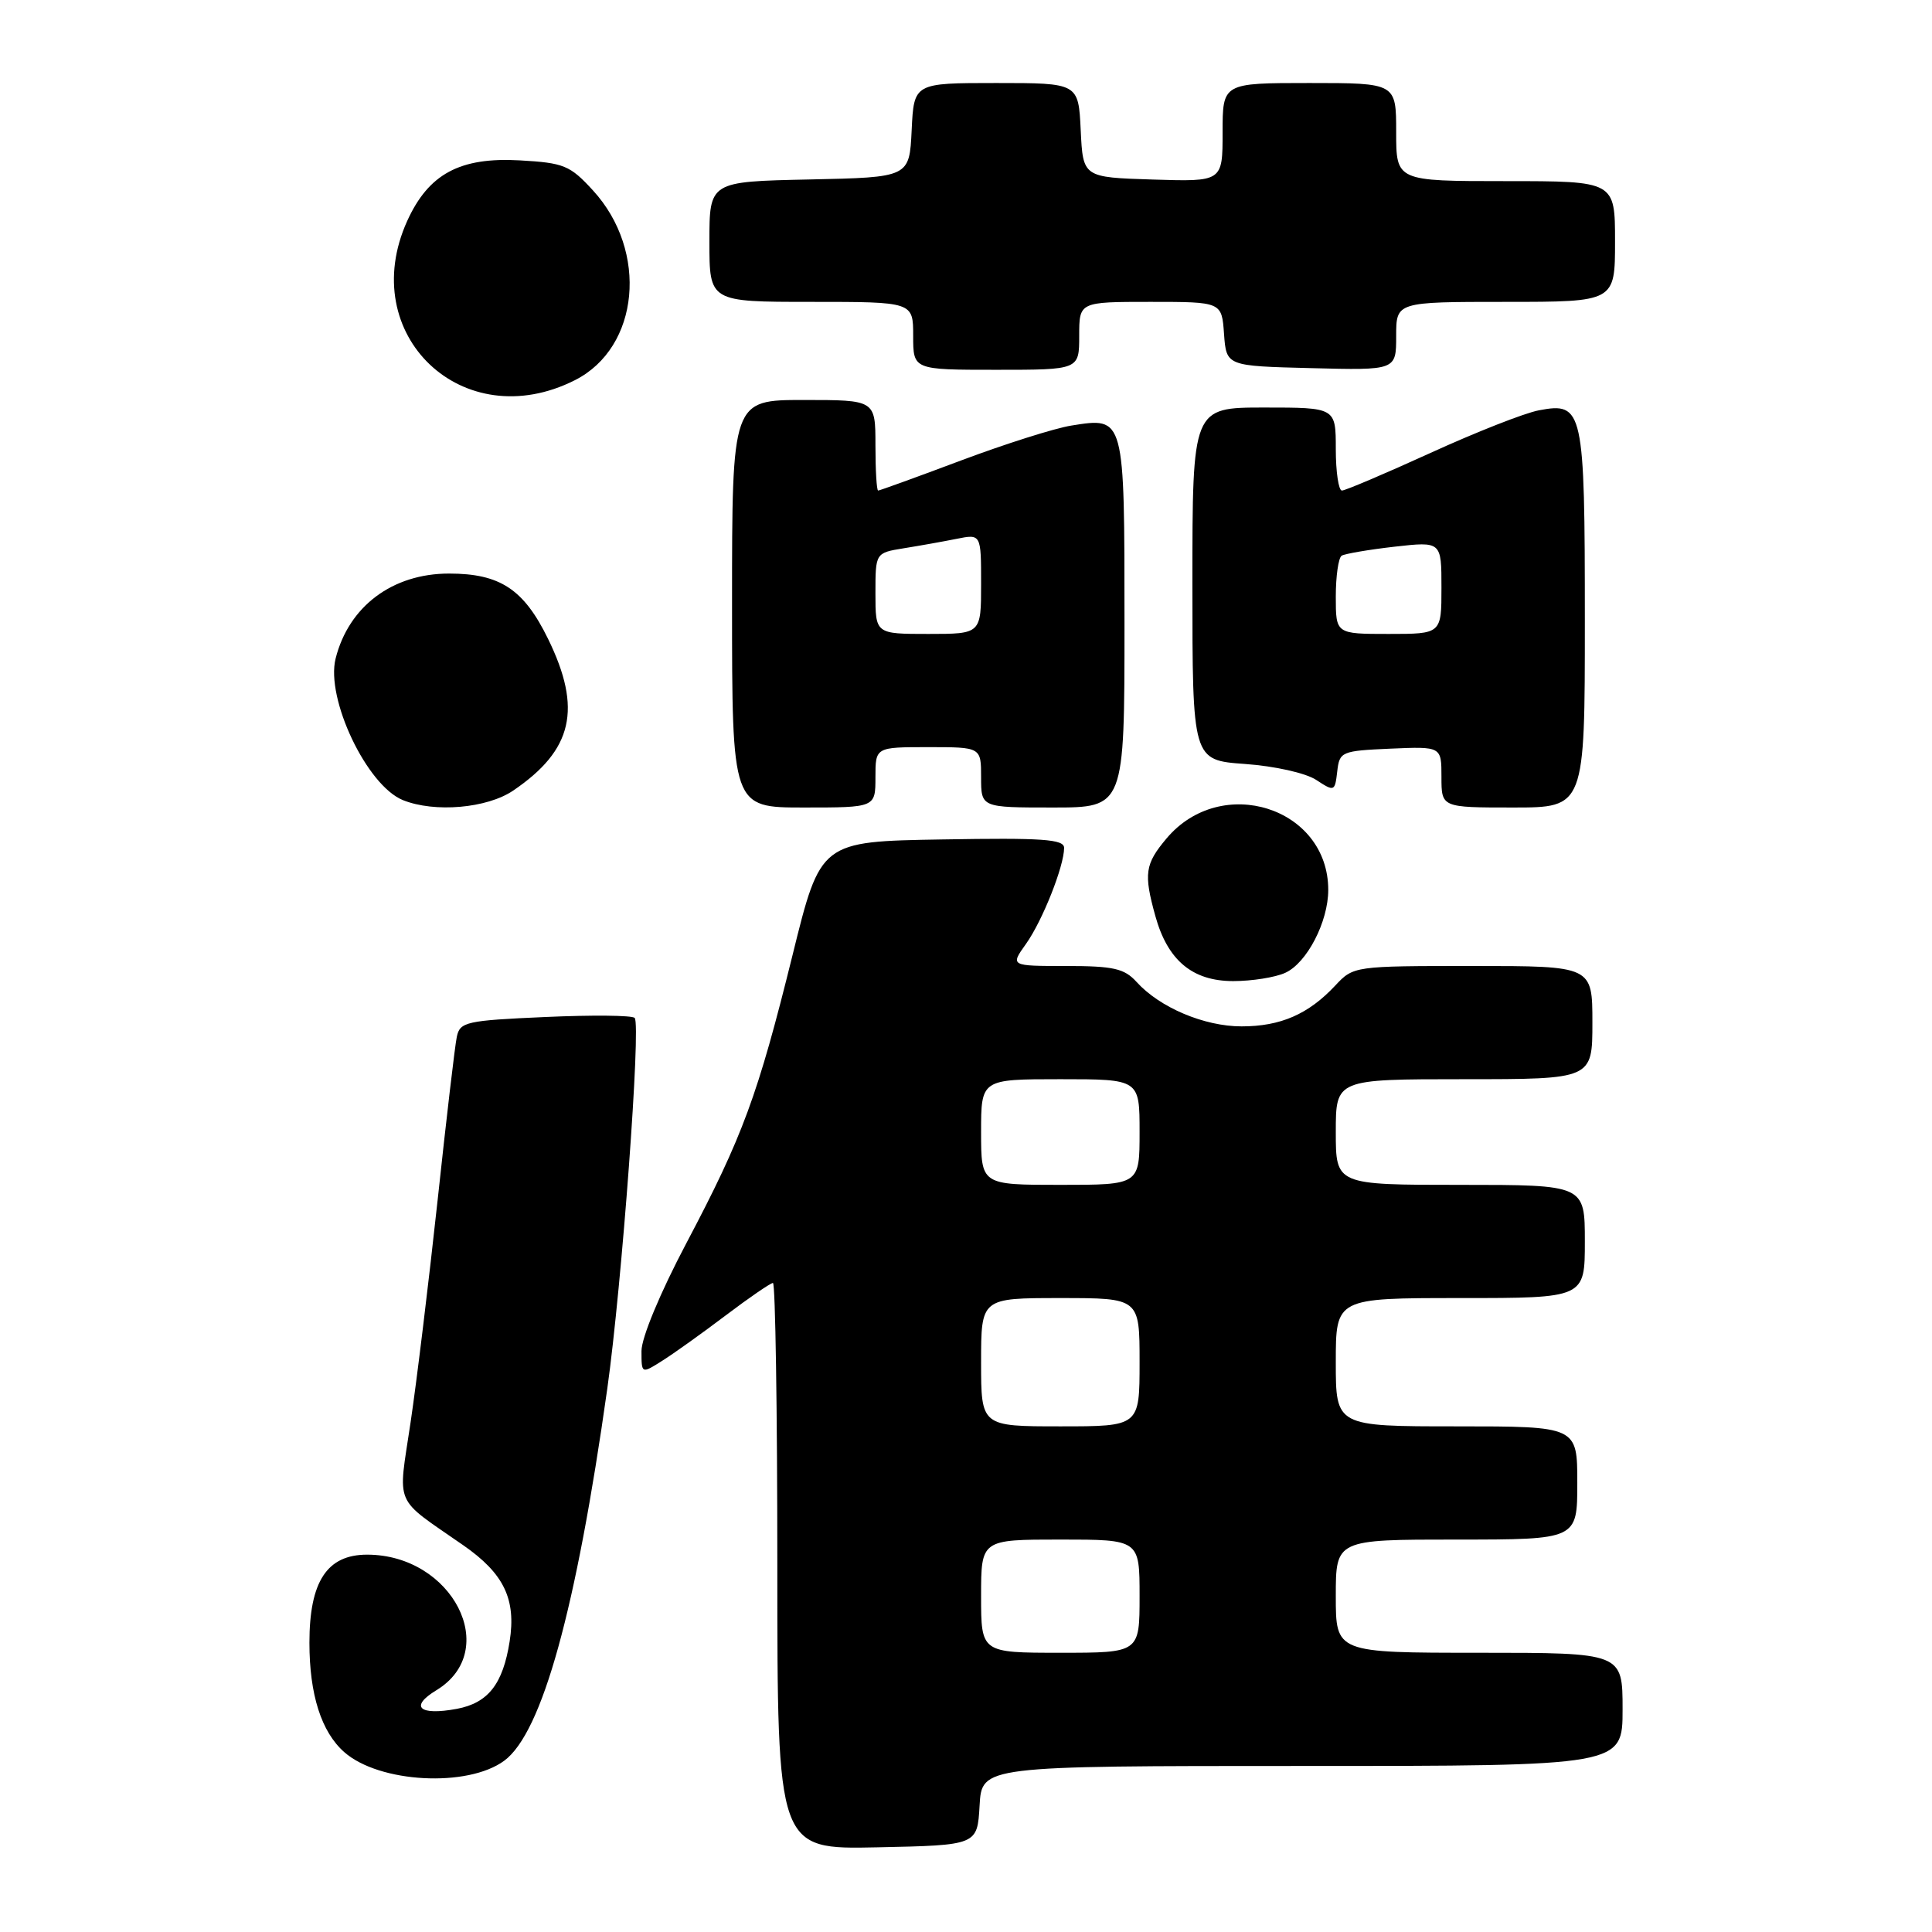 <?xml version="1.0" encoding="UTF-8" standalone="no"?>
<!DOCTYPE svg PUBLIC "-//W3C//DTD SVG 1.1//EN" "http://www.w3.org/Graphics/SVG/1.1/DTD/svg11.dtd" >
<svg xmlns="http://www.w3.org/2000/svg" xmlns:xlink="http://www.w3.org/1999/xlink" version="1.1" viewBox="0 0 256 256">
 <g >
 <path fill="currentColor"
d=" M 129.80 239.25 C 130.10 234.00 130.10 234.00 172.55 234.00 C 215.00 234.00 215.00 234.00 215.00 226.50 C 215.00 219.00 215.00 219.00 196.00 219.00 C 177.00 219.00 177.00 219.00 177.00 211.50 C 177.00 204.00 177.00 204.00 193.00 204.00 C 209.00 204.00 209.00 204.00 209.00 196.50 C 209.00 189.00 209.00 189.00 193.00 189.00 C 177.00 189.00 177.00 189.00 177.00 180.50 C 177.00 172.00 177.00 172.00 193.50 172.00 C 210.00 172.00 210.00 172.00 210.00 164.50 C 210.00 157.00 210.00 157.00 193.50 157.00 C 177.00 157.00 177.00 157.00 177.00 150.00 C 177.00 143.00 177.00 143.00 194.00 143.00 C 211.00 143.00 211.00 143.00 211.00 135.50 C 211.00 128.00 211.00 128.00 195.17 128.00 C 179.43 128.00 179.34 128.01 176.92 130.60 C 173.37 134.39 169.69 136.00 164.51 136.00 C 159.57 136.00 153.66 133.50 150.60 130.11 C 148.98 128.33 147.55 128.00 141.28 128.00 C 133.86 128.00 133.86 128.00 135.95 125.07 C 138.13 122.01 141.00 114.77 141.00 112.35 C 141.00 111.20 138.15 111.00 124.87 111.23 C 108.73 111.50 108.73 111.50 105.02 126.54 C 100.41 145.17 98.43 150.56 90.94 164.74 C 87.47 171.31 85.00 177.25 85.00 179.02 C 85.00 182.05 85.00 182.05 87.75 180.31 C 89.26 179.36 93.05 176.65 96.17 174.29 C 99.29 171.93 102.11 170.00 102.42 170.00 C 102.74 170.00 103.00 186.89 103.00 207.53 C 103.00 245.06 103.00 245.06 116.25 244.78 C 129.50 244.50 129.50 244.50 129.80 239.25 Z  M 66.82 233.30 C 71.83 229.59 76.34 213.32 80.47 184.00 C 82.40 170.27 84.95 135.76 84.10 134.88 C 83.77 134.53 78.43 134.48 72.24 134.76 C 61.77 135.22 60.94 135.41 60.53 137.38 C 60.28 138.55 59.14 148.28 57.99 159.00 C 56.83 169.72 55.22 183.00 54.40 188.50 C 52.72 199.81 52.05 198.26 61.38 204.75 C 66.78 208.50 68.41 211.89 67.53 217.50 C 66.64 223.15 64.68 225.65 60.54 226.43 C 55.54 227.36 54.22 226.15 57.83 223.96 C 66.46 218.71 59.96 206.00 48.64 206.00 C 43.33 206.00 41.00 209.56 41.00 217.67 C 41.00 224.53 42.58 229.49 45.61 232.16 C 50.25 236.26 61.98 236.88 66.82 233.30 Z  M 170.31 128.90 C 173.17 127.60 176.00 122.14 176.00 117.92 C 176.00 106.99 161.82 102.48 154.57 111.10 C 151.71 114.50 151.53 115.76 153.09 121.38 C 154.72 127.26 158.00 130.00 163.41 130.00 C 165.88 130.00 168.99 129.51 170.31 128.90 Z  M 68.01 104.75 C 75.91 99.38 77.16 93.93 72.62 84.65 C 69.40 78.07 66.26 76.00 59.50 76.00 C 52.00 76.00 46.21 80.34 44.47 87.26 C 43.14 92.58 48.61 104.09 53.39 106.02 C 57.58 107.71 64.54 107.11 68.01 104.75 Z  M 116.00 103.00 C 116.00 99.00 116.00 99.00 123.00 99.00 C 130.00 99.00 130.00 99.00 130.00 103.00 C 130.00 107.00 130.00 107.00 139.50 107.00 C 149.00 107.00 149.00 107.00 149.00 82.62 C 149.00 55.09 149.05 55.26 141.96 56.39 C 139.75 56.74 133.17 58.83 127.33 61.02 C 121.50 63.21 116.56 65.00 116.36 65.00 C 116.16 65.00 116.00 62.30 116.00 59.00 C 116.00 53.00 116.00 53.00 106.50 53.00 C 97.00 53.00 97.00 53.00 97.00 80.00 C 97.00 107.00 97.00 107.00 106.50 107.00 C 116.00 107.00 116.00 107.00 116.00 103.00 Z  M 210.00 82.19 C 210.00 54.20 209.79 53.25 203.91 54.37 C 202.03 54.72 195.58 57.26 189.56 60.01 C 183.55 62.75 178.26 65.00 177.81 65.00 C 177.37 65.00 177.00 62.52 177.00 59.50 C 177.00 54.00 177.00 54.00 167.50 54.00 C 158.00 54.00 158.00 54.00 158.00 77.37 C 158.00 100.73 158.00 100.73 164.97 101.23 C 168.91 101.51 173.01 102.43 174.40 103.34 C 176.81 104.92 176.88 104.89 177.19 102.23 C 177.49 99.59 177.73 99.49 184.25 99.20 C 191.00 98.91 191.00 98.91 191.00 102.95 C 191.00 107.00 191.00 107.00 200.50 107.00 C 210.00 107.00 210.00 107.00 210.00 82.19 Z  M 76.19 50.37 C 84.75 46.04 85.95 33.28 78.57 25.23 C 75.53 21.91 74.72 21.58 68.88 21.25 C 60.95 20.80 56.79 23.04 53.96 29.27 C 47.12 44.36 61.36 57.88 76.19 50.37 Z  M 143.00 44.50 C 143.00 40.00 143.00 40.00 152.44 40.00 C 161.89 40.00 161.89 40.00 162.19 44.25 C 162.50 48.50 162.50 48.50 173.75 48.78 C 185.00 49.07 185.00 49.07 185.00 44.53 C 185.00 40.00 185.00 40.00 199.50 40.00 C 214.00 40.00 214.00 40.00 214.00 32.00 C 214.00 24.00 214.00 24.00 199.50 24.00 C 185.00 24.00 185.00 24.00 185.00 17.50 C 185.00 11.00 185.00 11.00 173.50 11.00 C 162.00 11.00 162.00 11.00 162.00 17.54 C 162.00 24.08 162.00 24.08 152.75 23.79 C 143.50 23.50 143.50 23.50 143.20 17.25 C 142.90 11.00 142.90 11.00 132.00 11.00 C 121.10 11.00 121.10 11.00 120.80 17.25 C 120.50 23.50 120.50 23.50 107.25 23.78 C 94.00 24.06 94.00 24.06 94.00 32.03 C 94.00 40.00 94.00 40.00 107.50 40.00 C 121.00 40.00 121.00 40.00 121.00 44.50 C 121.00 49.00 121.00 49.00 132.00 49.00 C 143.00 49.00 143.00 49.00 143.00 44.50 Z  M 130.00 211.50 C 130.00 204.00 130.00 204.00 140.50 204.00 C 151.00 204.00 151.00 204.00 151.00 211.50 C 151.00 219.00 151.00 219.00 140.50 219.00 C 130.00 219.00 130.00 219.00 130.00 211.50 Z  M 130.00 180.50 C 130.00 172.00 130.00 172.00 140.50 172.00 C 151.00 172.00 151.00 172.00 151.00 180.50 C 151.00 189.00 151.00 189.00 140.50 189.00 C 130.00 189.00 130.00 189.00 130.00 180.50 Z  M 130.00 150.00 C 130.00 143.00 130.00 143.00 140.50 143.00 C 151.00 143.00 151.00 143.00 151.00 150.00 C 151.00 157.00 151.00 157.00 140.50 157.00 C 130.00 157.00 130.00 157.00 130.00 150.00 Z  M 116.00 78.63 C 116.00 73.26 116.00 73.26 119.75 72.65 C 121.81 72.32 124.96 71.76 126.75 71.40 C 130.00 70.75 130.00 70.75 130.00 77.38 C 130.00 84.00 130.00 84.00 123.00 84.00 C 116.00 84.00 116.00 84.00 116.00 78.63 Z  M 177.00 79.06 C 177.00 76.34 177.35 73.90 177.78 73.63 C 178.22 73.37 181.37 72.83 184.78 72.44 C 191.00 71.74 191.00 71.74 191.00 77.87 C 191.00 84.00 191.00 84.00 184.00 84.00 C 177.00 84.00 177.00 84.00 177.00 79.06 Z "/>
</g>
</svg>